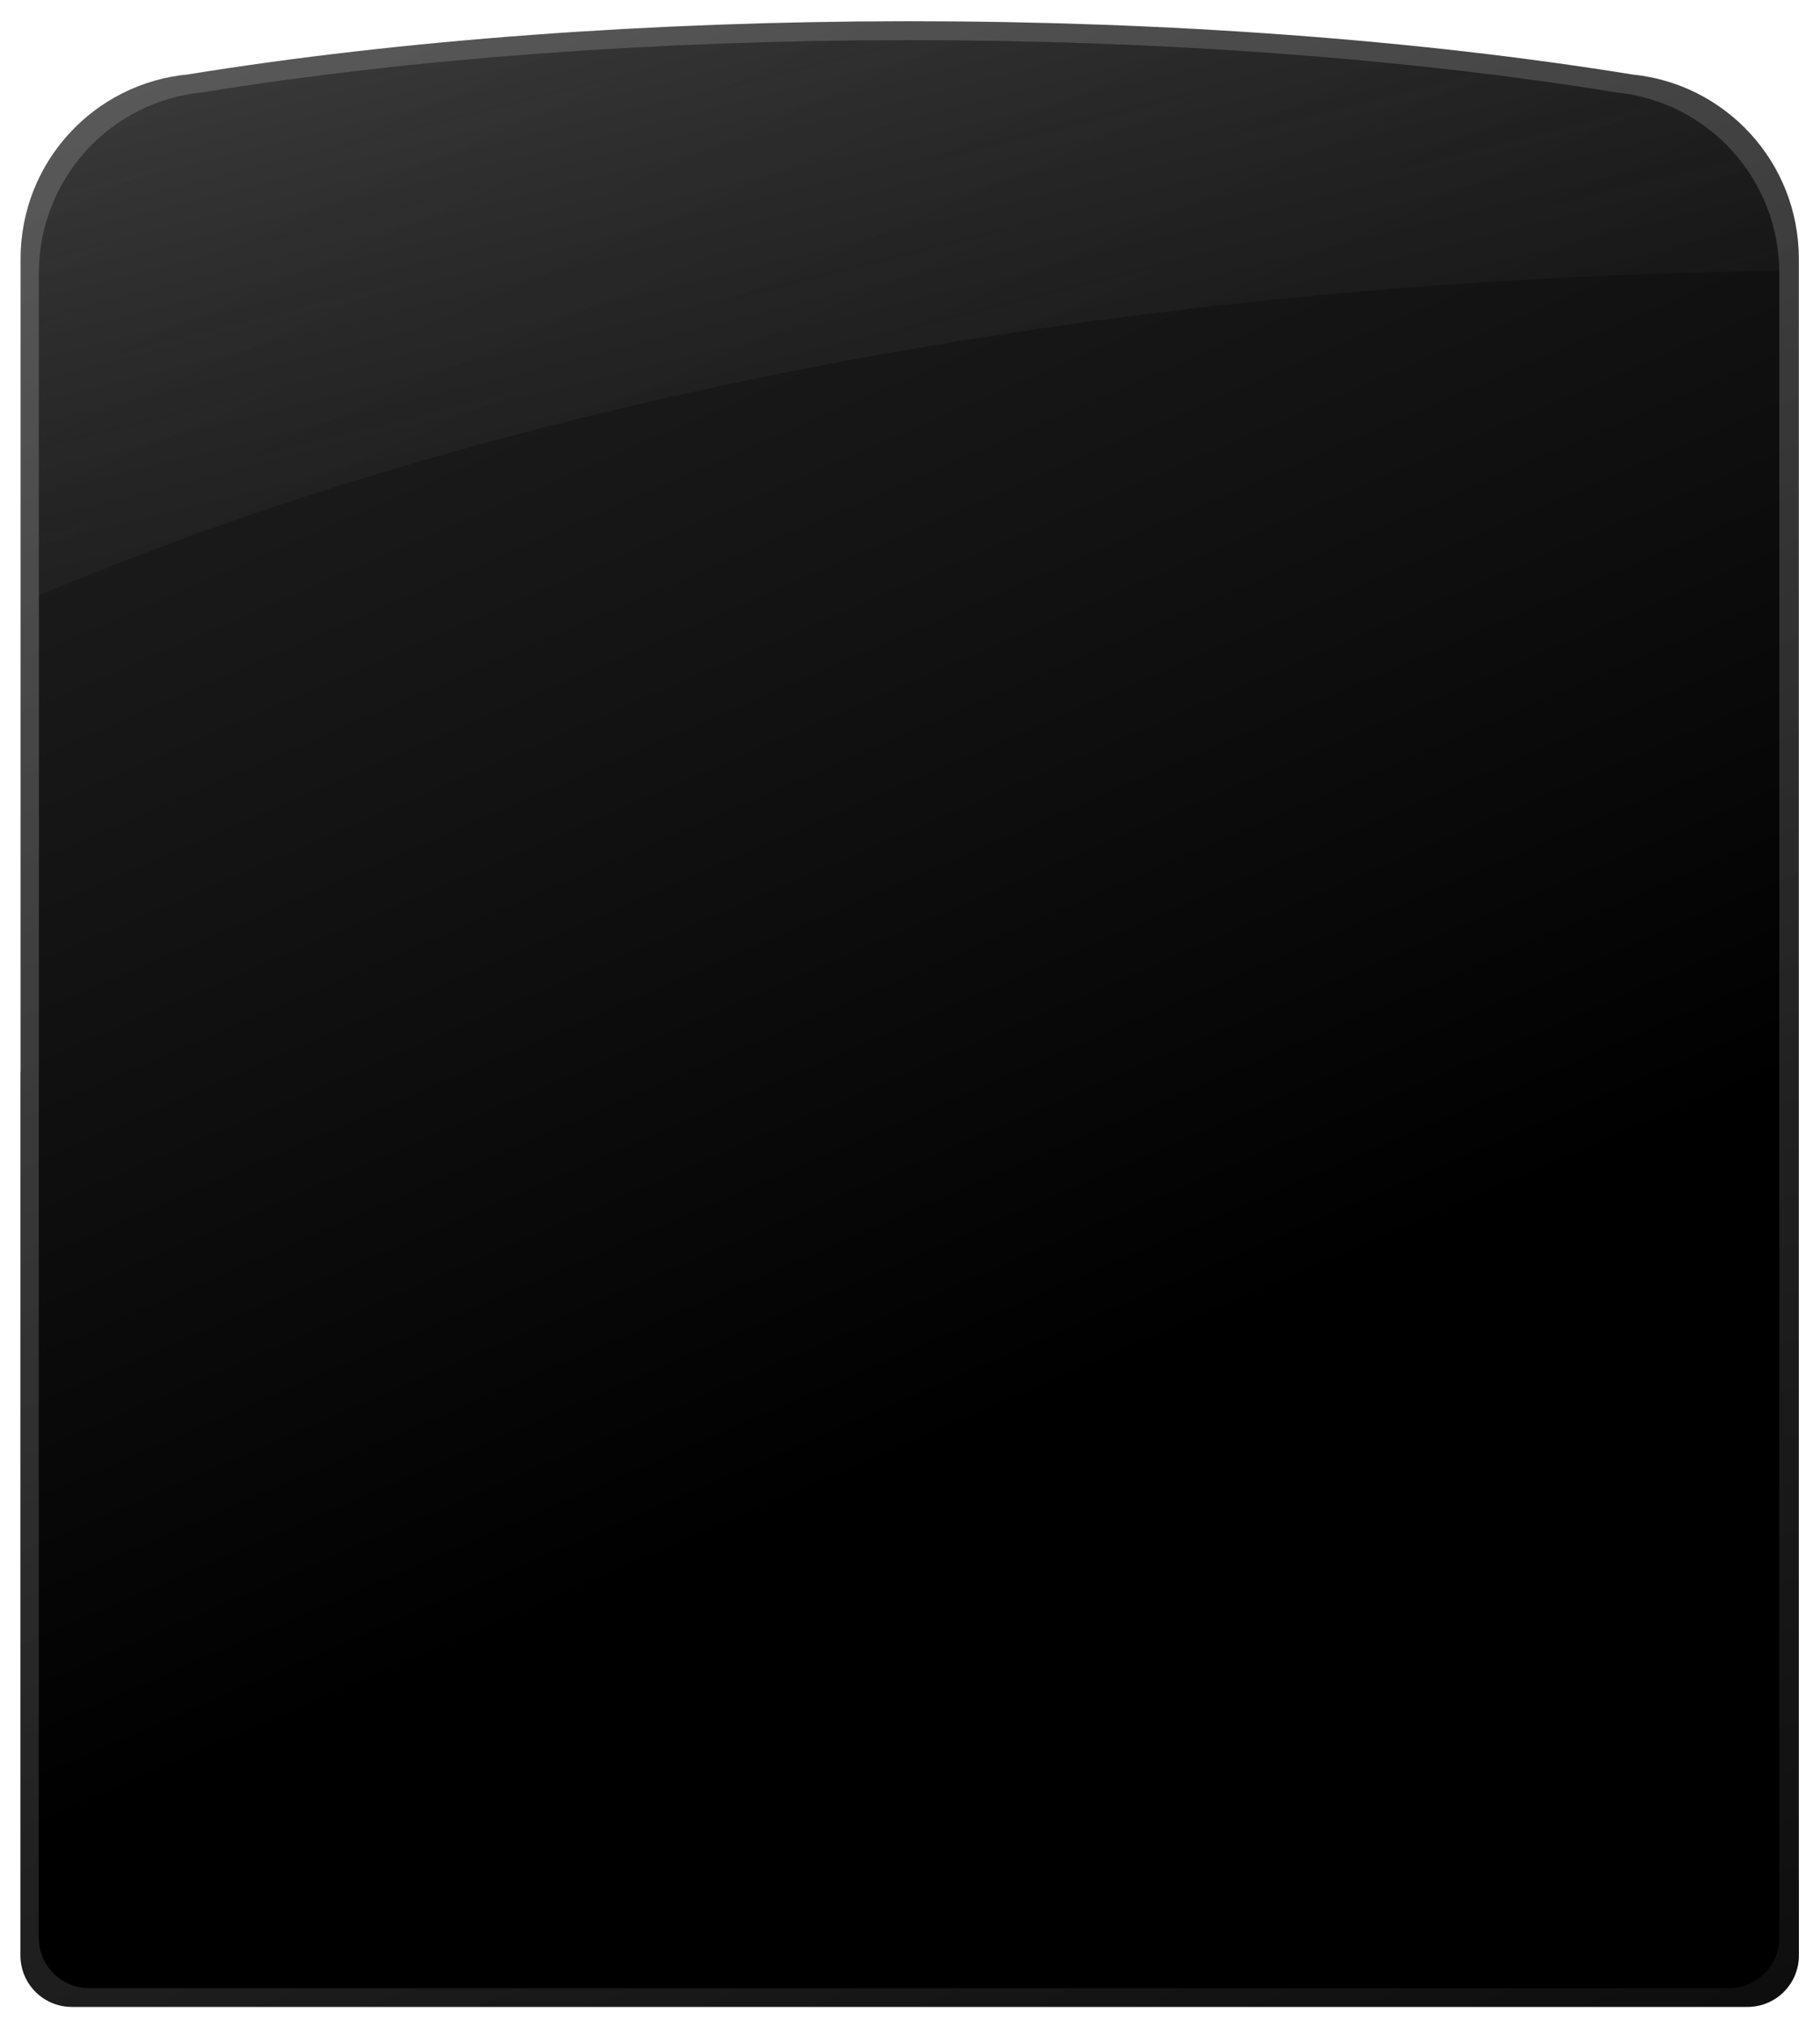 <?xml version="1.0" encoding="UTF-8" standalone="no"?>
<svg
   xmlns:osb="http://www.openswatchbook.org/uri/2009/osb"
   xmlns:dc="http://purl.org/dc/elements/1.1/"
   xmlns:cc="http://creativecommons.org/ns#"
   xmlns:rdf="http://www.w3.org/1999/02/22-rdf-syntax-ns#"
   xmlns:svg="http://www.w3.org/2000/svg"
   xmlns="http://www.w3.org/2000/svg"
   xmlns:xlink="http://www.w3.org/1999/xlink"
   xmlns:sodipodi="http://sodipodi.sourceforge.net/DTD/sodipodi-0.dtd"
   xmlns:inkscape="http://www.inkscape.org/namespaces/inkscape"
   version="1.1"
   id="svg833"
   width="884"
   height="984"
   viewBox="0 0 884 984"
   sodipodi:docname="menu_glass.svg"
   inkscape:version="1.0 (4035a4fb49, 2020-05-01)">
  <defs
     id="defs837">
    <linearGradient
       osb:paint="gradient"
       id="linearGradient1013">
      <stop
         id="stop1009"
         offset="0"
         style="stop-color:#ffffff;stop-opacity:1" />
      <stop
         id="stop1011"
         offset="1"
         style="stop-color:#000000;stop-opacity:0;" />
    </linearGradient>
    <linearGradient
       id="linearGradient940"
       osb:paint="gradient">
      <stop
         style="stop-color:#000000;stop-opacity:1;"
         offset="0"
         id="stop936" />
      <stop
         id="stop1093"
         offset="0.443"
         style="stop-color:#000000;stop-opacity:0.871;" />
      <stop
         style="stop-color:#323232;stop-opacity:0.773"
         offset="0.997"
         id="stop1097" />
      <stop
         style="stop-color:#000000;stop-opacity:0;"
         offset="1"
         id="stop938" />
    </linearGradient>
    <filter
       inkscape:collect="always"
       style="color-interpolation-filters:sRGB"
       id="filter995"
       x="-6.2845034e-06"
       width="1"
       y="-5.6181046e-06"
       height="1">
      <feGaussianBlur
         inkscape:collect="always"
         stdDeviation="0.002"
         id="feGaussianBlur997" />
    </filter>
    <filter
       inkscape:collect="always"
       style="color-interpolation-filters:sRGB"
       id="filter999"
       x="-6.1505792e-06"
       width="1"
       y="-5.5113165e-06"
       height="1">
      <feGaussianBlur
         inkscape:collect="always"
         stdDeviation="0.002"
         id="feGaussianBlur1001" />
    </filter>
    <linearGradient
       inkscape:collect="always"
       xlink:href="#linearGradient1013"
       id="linearGradient1007"
       gradientUnits="userSpaceOnUse"
       x1="-14.894"
       y1="-904.615"
       x2="350.536"
       y2="549.87" />
    <linearGradient
       y2="-125.655"
       x2="151.204"
       y1="1328.538"
       x1="783.387"
       gradientUnits="userSpaceOnUse"
       id="linearGradient1095"
       xlink:href="#linearGradient940"
       inkscape:collect="always" />
  </defs>
  <sodipodi:namedview
     inkscape:document-rotation="0"
     pagecolor="#ffffff"
     bordercolor="#666666"
     borderopacity="1"
     objecttolerance="10"
     gridtolerance="10"
     guidetolerance="10"
     inkscape:pageopacity="0"
     inkscape:pageshadow="2"
     inkscape:window-width="1920"
     inkscape:window-height="1017"
     id="namedview835"
     showgrid="false"
     inkscape:zoom="0.45254834"
     inkscape:cx="304.88346"
     inkscape:cy="-241.25516"
     inkscape:window-x="-8"
     inkscape:window-y="-8"
     inkscape:window-maximized="1"
     inkscape:current-layer="g946" />
  <g
     style="display:inline;filter:url(#filter995)"
     inkscape:label="Inner Outline"
     id="g934"
     inkscape:groupmode="layer"
     sodipodi:insensitive="true">
    <path
       d="m 439.817,19.526 c -121.356,0.088 -239.952,8.882 -341.154,25.299 0.044,-0.001 0.088,-8e-4 0.132,-0.002 -44.93,4.115 -79.897,41.766 -79.897,87.91 v 387.145 h -0.061 v 415.695 5.12 c 0,13.587 10.912,24.525 24.467,24.525 h 796.478 c 13.555,0 24.467,-10.938 24.467,-24.525 V 904.908 c 0,-0.345 -0.011,-0.688 -0.025,-1.029 V 519.878 132.733 c 0,-46.078 -34.867,-83.688 -79.704,-87.893 4.2e-4,1e-5 0.216,-9e-6 0.216,0 C 682.995,28.33 563.676,19.526 441.658,19.526 Z"
       style="opacity:1;fill:#000000;fill-opacity:1;stroke-width:6.292;stroke-miterlimit:4;stroke-dasharray:none;paint-order:markers stroke fill"
       id="path932" />
  </g>
  <g
     inkscape:groupmode="layer"
     id="layer1"
     inkscape:label="Main Outline"
     style="display:inline;filter:url(#filter999)">
    <path
       id="path862"
       style="opacity:1;fill:url(#linearGradient1095);fill-opacity:1;stroke-width:6.293;stroke-miterlimit:4;stroke-dasharray:none;paint-order:markers stroke fill"
       d="m 440.076,10.307 c -123.998,0.09 -245.177,9.054 -348.582,25.789 0.045,-0.001 0.09,-8.13e-4 0.135,-0.002 C 45.72,40.288 9.992,78.669 9.992,125.707 v 394.646 h -0.062 v 423.75 5.219 c 0,13.85 11.15,25 25,25 H 848.75 c 13.85,0 25,-11.15 25,-25 v -36.479 c 0,-0.352 -0.011,-0.701 -0.025,-1.049 V 520.354 125.707 c 0,-46.971 -35.626,-85.31 -81.439,-89.596 4.5e-4,1e-5 0.22,-9e-6 0.221,0 C 688.549,19.281 566.632,10.307 441.957,10.307 Z" />
  </g>
  <g
     inkscape:groupmode="layer"
     id="g946"
     inkscape:label="Glare"
     style="display:inline;opacity:1">
    <path
       id="path944"
       d="m 439.816,19.525 c -121.356,0.088 -239.951,8.882 -341.152,25.299 0.044,-0.001 0.087,-7.06e-4 0.131,-0.002 -44.93,4.115 -79.896,41.766 -79.896,87.91 V 289.057 A 1301.562,595.312 0 0 1 864.211,131.496 c -0.618,-45.513 -35.254,-82.49 -79.689,-86.656 4.2e-4,1e-5 0.215,-9e-6 0.215,0 C 682.994,28.33 563.676,19.525 441.658,19.525 Z"
       style="opacity:1;fill:url(#linearGradient1007);fill-opacity:1;stroke-width:6.292;stroke-miterlimit:4;stroke-dasharray:none;paint-order:markers stroke fill" />
  </g>
</svg>
